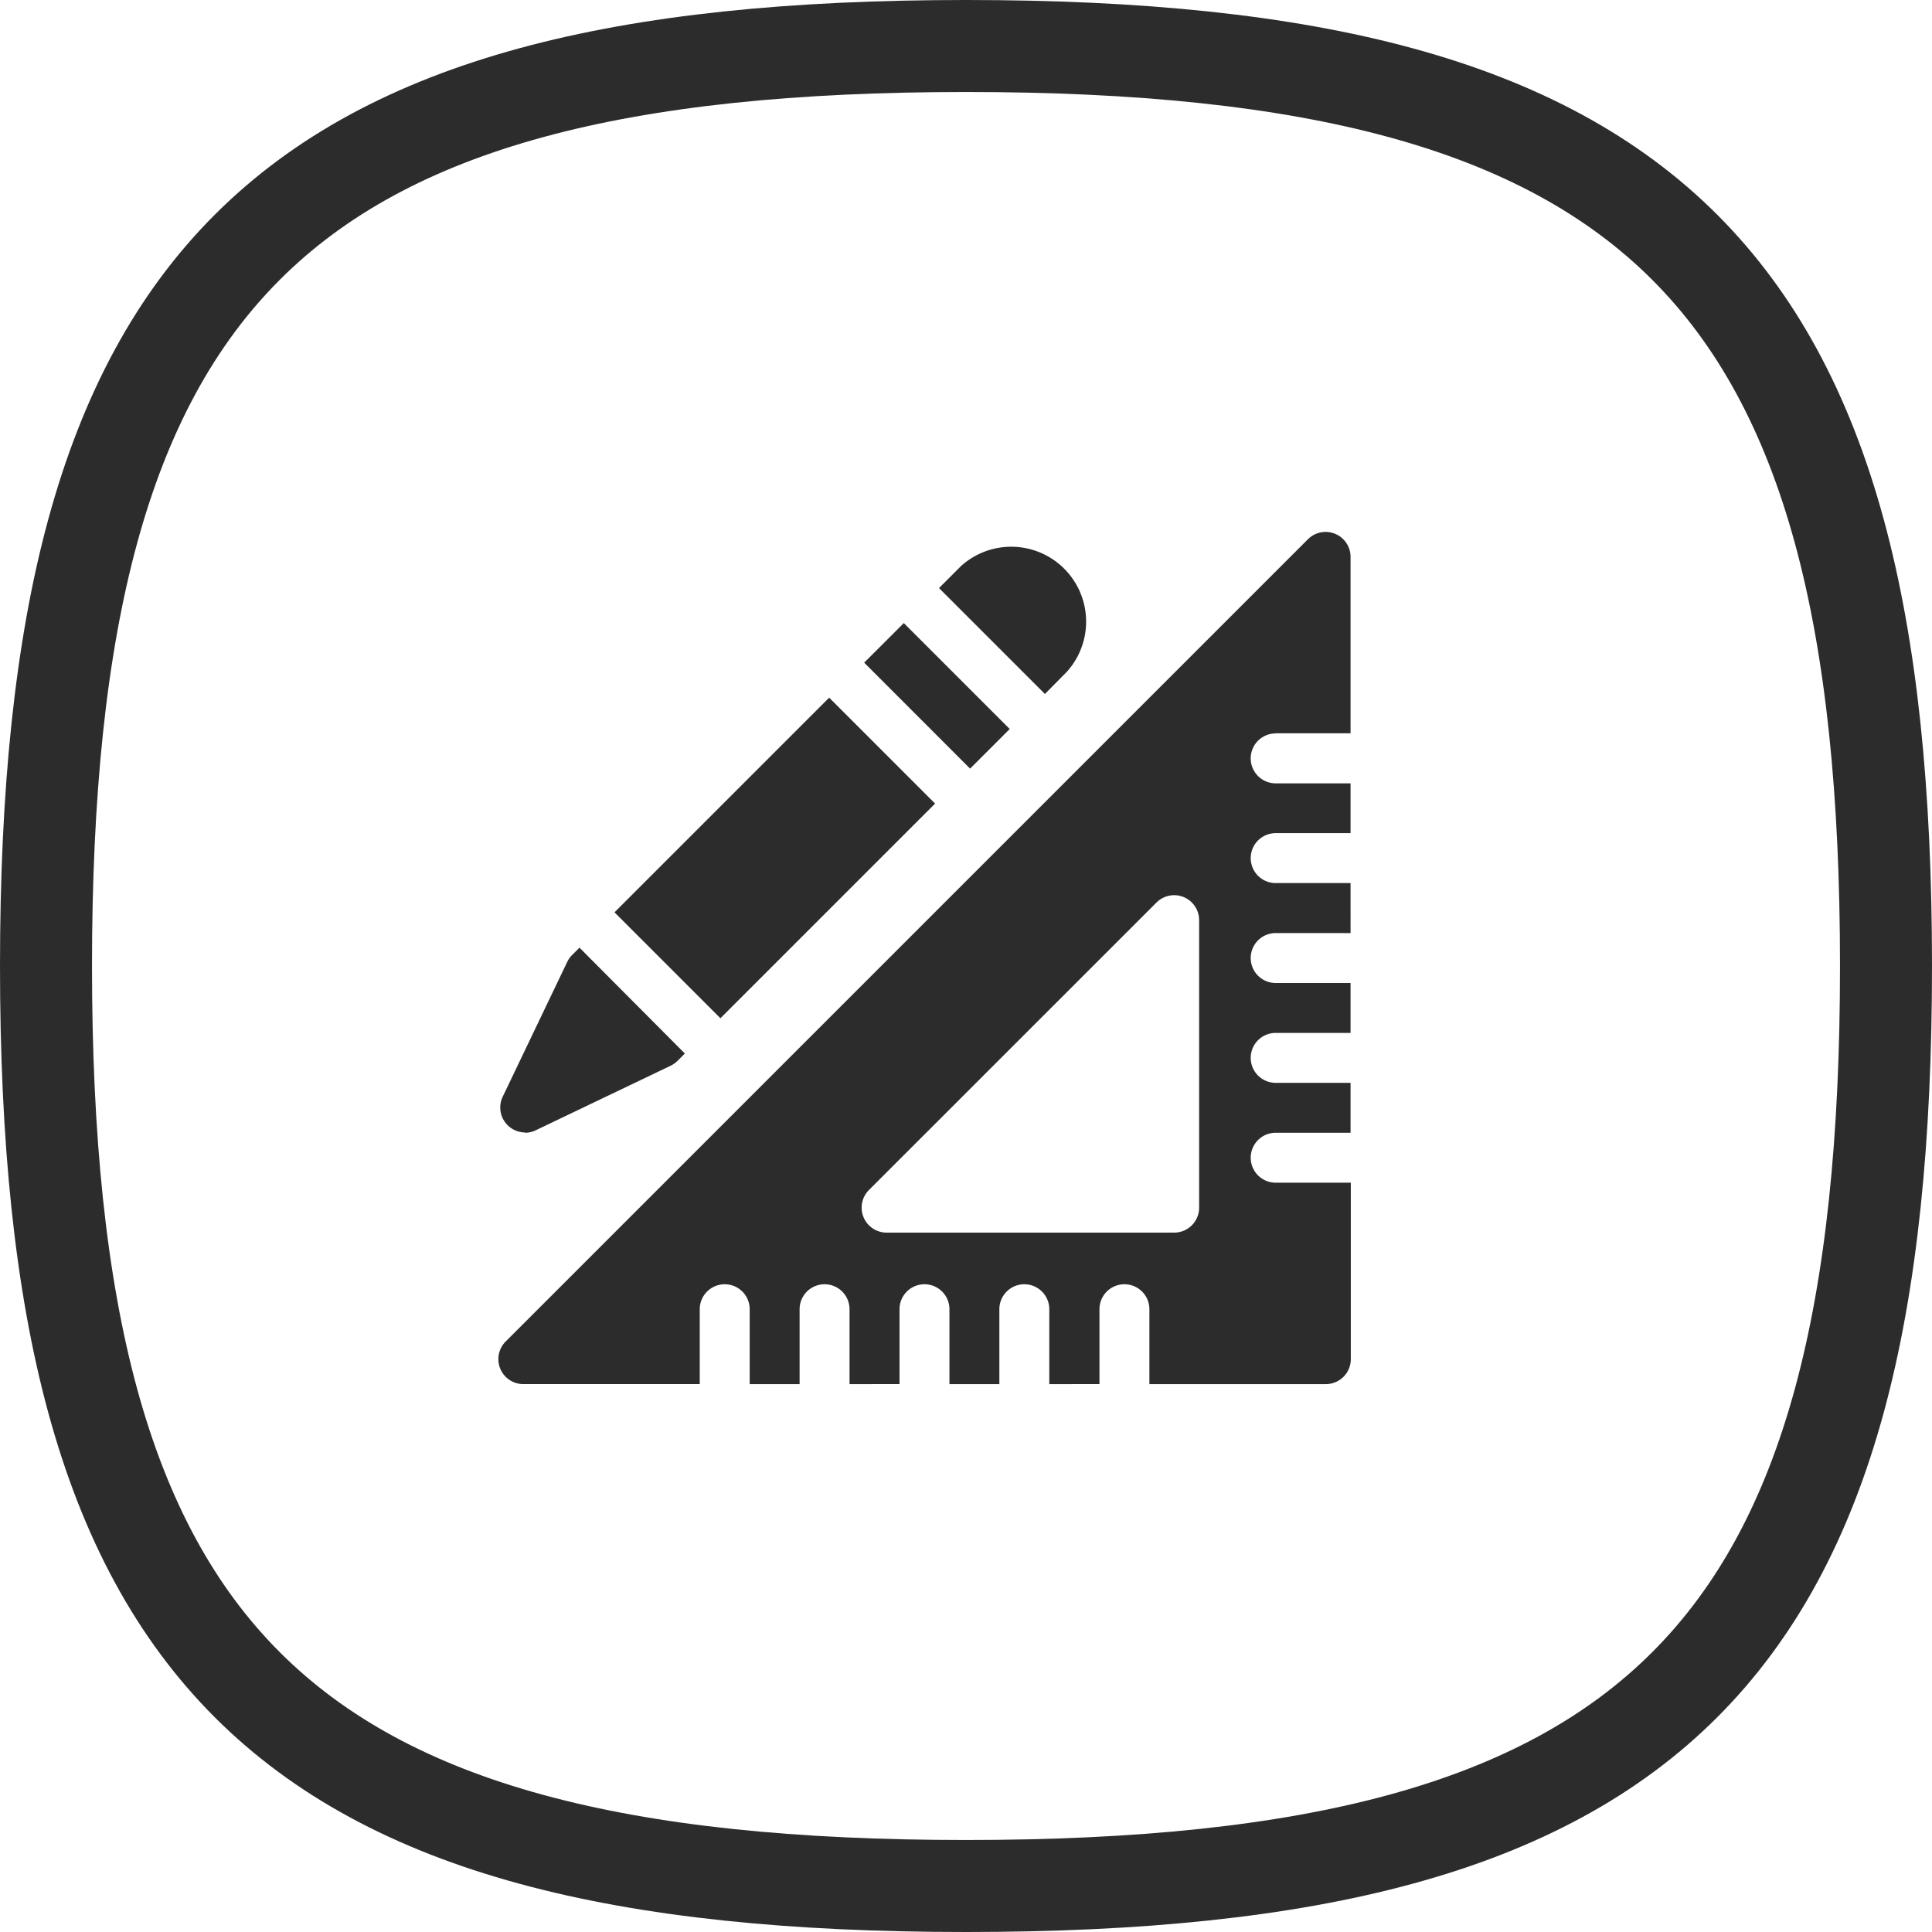 <svg xmlns="http://www.w3.org/2000/svg" width="31.5" height="31.5" viewBox="0 0 31.5 31.5">
  <g id="rules" transform="translate(0.75 0.75)">
    <path id="Stroke_4" data-name="Stroke 4" d="M0,15C0,3.751,3.751,0,15,0S30,3.751,30,15,26.249,30,15,30,0,26.249,0,15Z" fill="none" stroke="#2d2c2c" stroke-linecap="round" stroke-linejoin="round" stroke-miterlimit="10" stroke-width="1.5"/>
    <g id="Group_1191" data-name="Group 1191" transform="translate(7.375 7.922)">
      <g id="rule" transform="translate(0 0)">
        <path id="Path_107" data-name="Path 107" d="M12.673,3.284h1.221V.407A.407.407,0,0,0,13.2.119L.119,13.2a.407.407,0,0,0,.288.695H3.283V12.674a.407.407,0,1,1,.814,0v1.221h.814V12.674a.407.407,0,1,1,.814,0v1.221H6.54V12.674a.407.407,0,1,1,.814,0v1.221h.814V12.674a.407.407,0,1,1,.814,0v1.221H9.8V12.674a.407.407,0,1,1,.814,0v1.221h2.877a.407.407,0,0,0,.407-.407V10.611H12.673a.407.407,0,1,1,0-.814h1.221V8.983H12.673a.407.407,0,1,1,0-.814h1.221V7.355H12.673a.407.407,0,1,1,0-.814h1.221V5.726H12.673a.407.407,0,1,1,0-.814h1.221V4.1H12.673a.407.407,0,1,1,0-.814Zm-1.248,7.734a.407.407,0,0,1-.407.407H6.33a.407.407,0,0,1-.288-.695L10.73,6.043a.407.407,0,0,1,.695.288Zm0,0" transform="translate(0.001 0)" fill="#2d2c2c"/>
        <path id="Path_108" data-name="Path 108" d="M69.789,103.288l3.5-3.5,1.727,1.727-3.5,3.5Zm0,0" transform="translate(-67.895 -97.085)" fill="#2d2c2c"/>
        <path id="Path_109" data-name="Path 109" d="M219.789,55.442l.646-.645,1.727,1.727-.646.646Zm0,0" transform="translate(-213.824 -53.31)" fill="#2d2c2c"/>
        <path id="Path_110" data-name="Path 110" d="M1.411,252.807a.406.406,0,0,0,.175-.04l2.2-1.053a.406.406,0,0,0,.113-.08l.119-.119L2.3,249.789l-.119.119a.405.405,0,0,0-.08.112l-1.053,2.2a.407.407,0,0,0,.367.582Zm0,0" transform="translate(-0.977 -243.01)" fill="#2d2c2c"/>
        <path id="Path_111" data-name="Path 111" d="M266.873,9.322A1.221,1.221,0,0,0,265.146,7.6l-.358.358,1.727,1.727Zm0,0" transform="translate(-257.603 -7.042)" fill="#2d2c2c"/>
      </g>
    </g>
  </g>
</svg>
